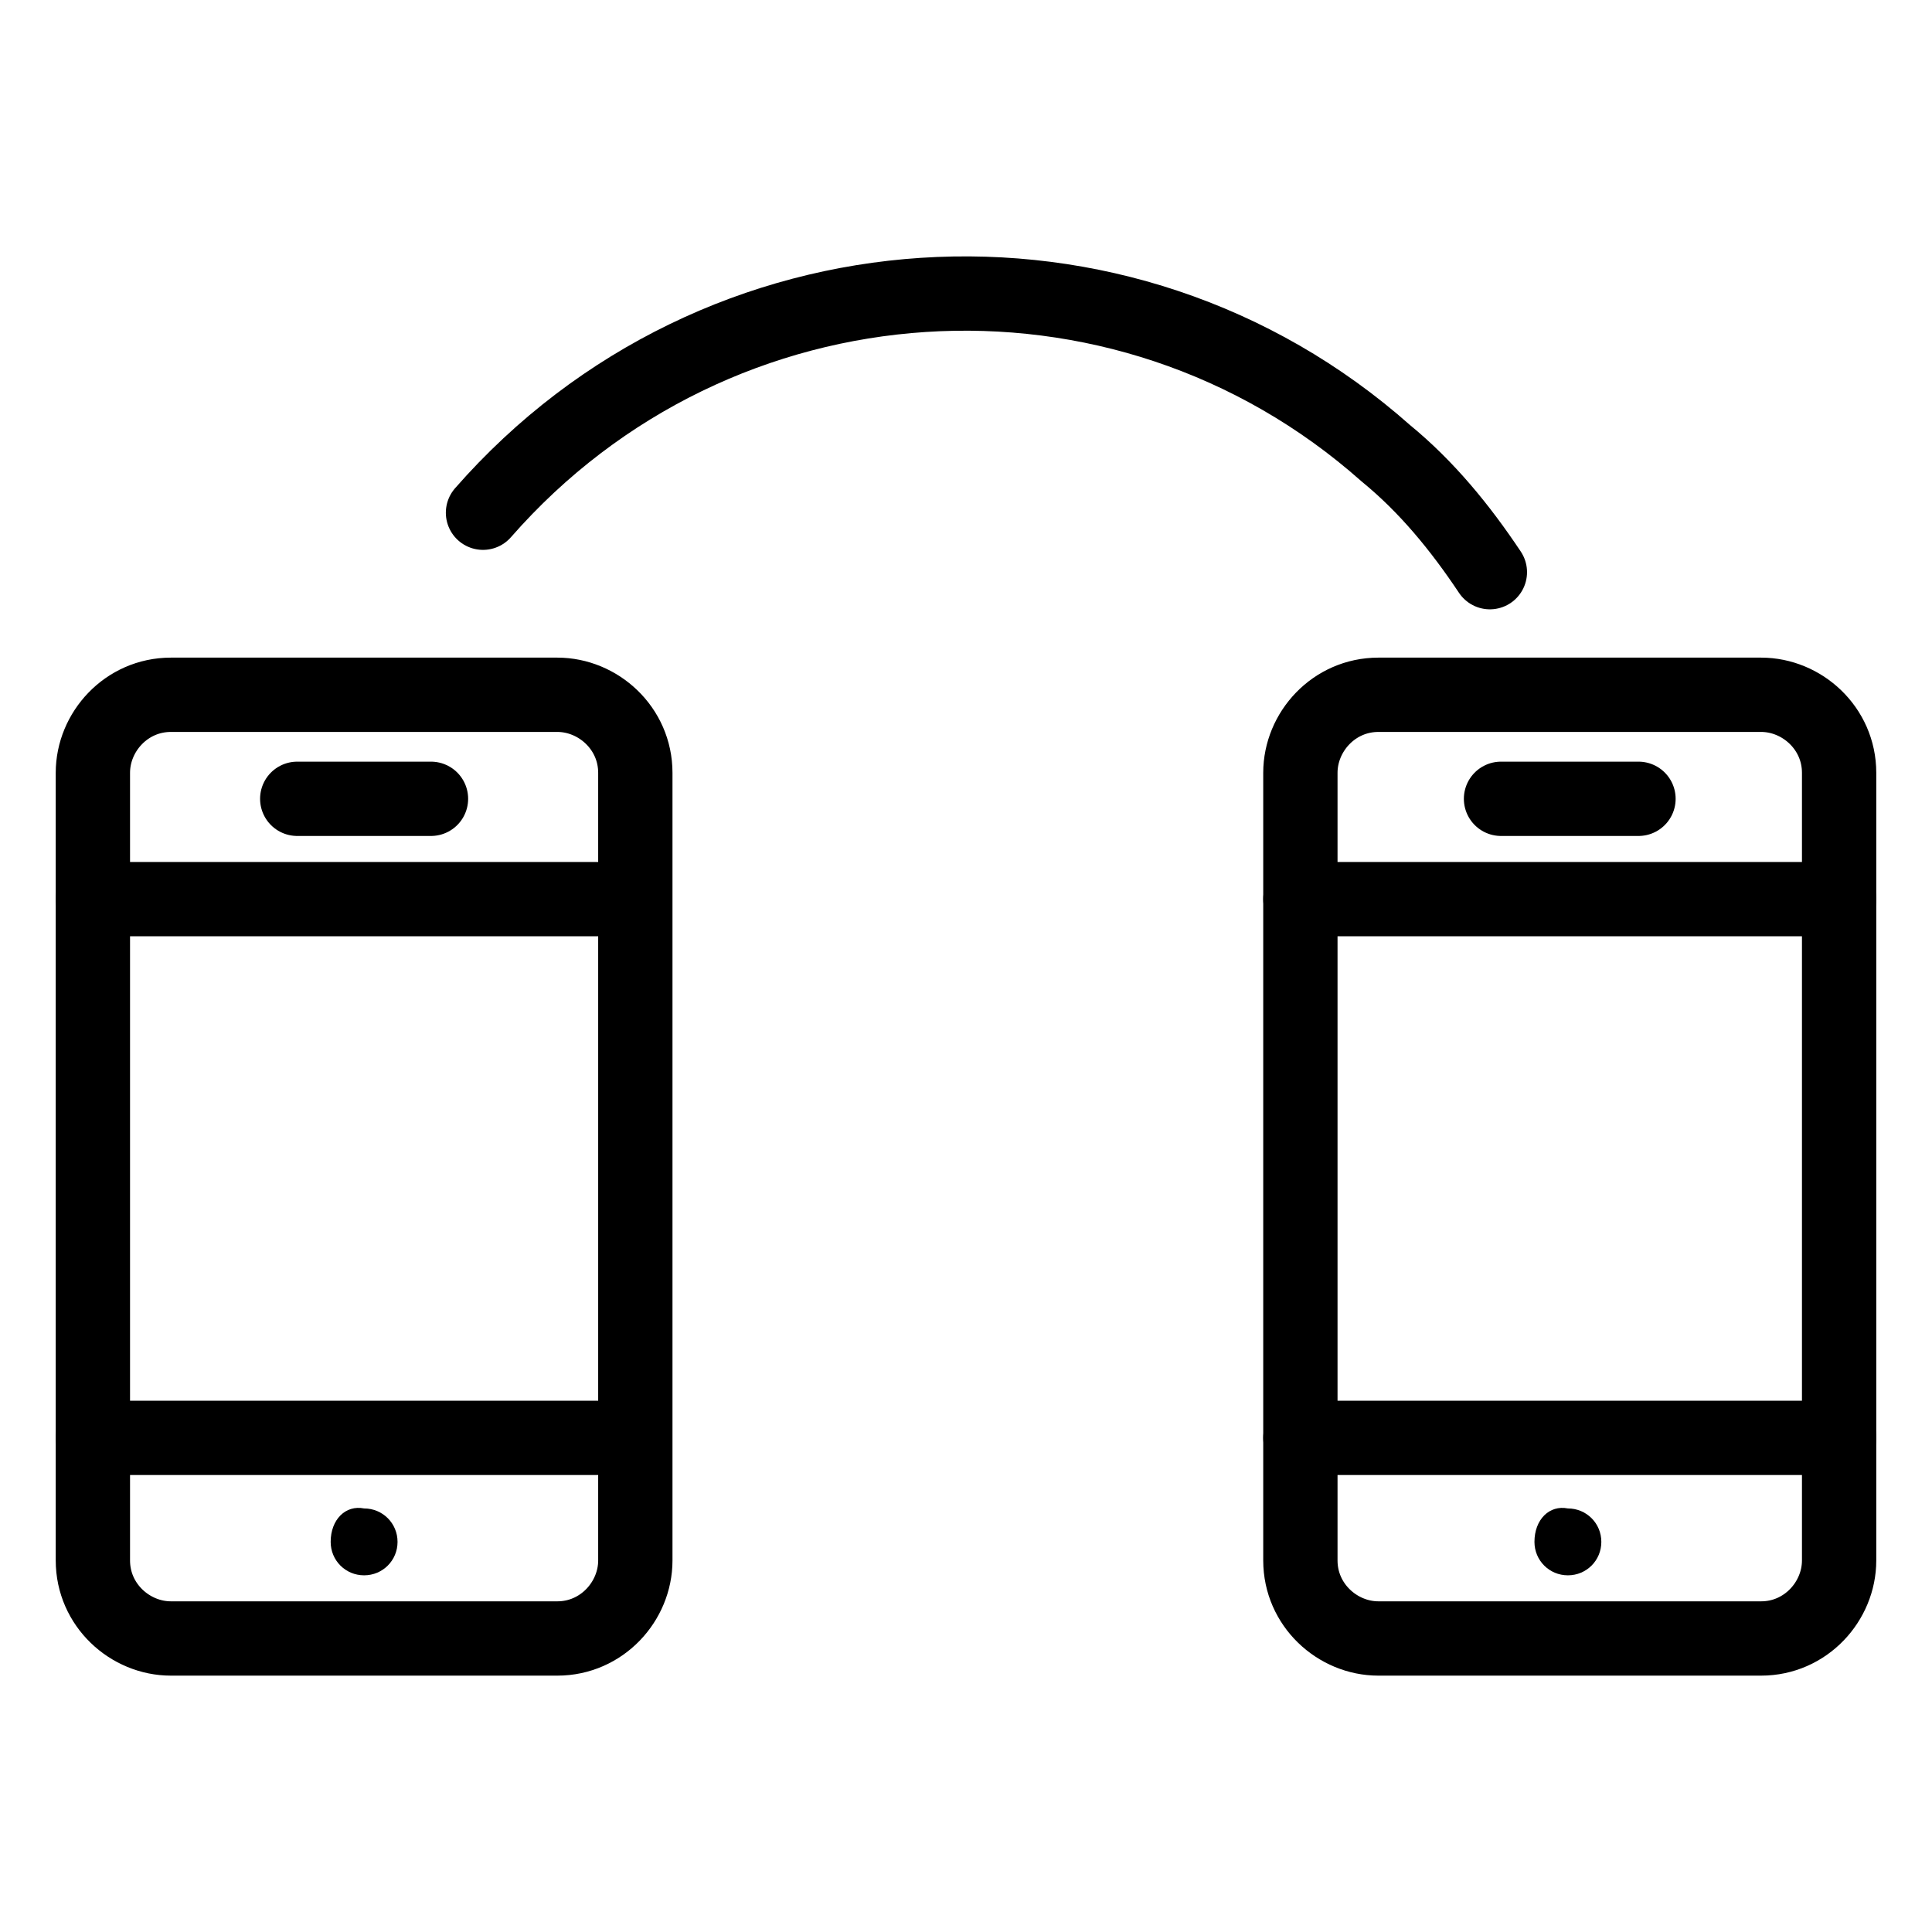 <?xml version="1.0" encoding="utf-8"?>
<!-- Generator: Adobe Illustrator 21.1.0, SVG Export Plug-In . SVG Version: 6.00 Build 0)  -->
<svg version="1.1" id="Слой_395" xmlns="http://www.w3.org/2000/svg" xmlns:xlink="http://www.w3.org/1999/xlink" x="0px"
	 y="0px" viewBox="0 0 52 52" style="enable-background:new 0 0 52 52;" xml:space="preserve">
<style type="text/css">
	.st0{fill:none;stroke:#000000;stroke-width:2;stroke-linecap:round;stroke-linejoin:round;stroke-miterlimit:10;}
</style>
<title>Peredacha soyedineniya drugomu abonentu</title>
<path class="st0" d="M4.6,18.7h10.4c1.1,0,2.1,0.9,2.1,2.1v21.2c0,1.1-0.9,2.1-2.1,2.1H4.6c-1.1,0-2.1-0.9-2.1-2.1V20.8
	C2.5,19.7,3.4,18.7,4.6,18.7z"/>
<line class="st0" x1="2.5" y1="38.7" x2="17" y2="38.7"/>
<line class="st0" x1="2.5" y1="24.2" x2="17" y2="24.2"/>
<path d="M8.9,41.5c0,0.5,0.4,0.9,0.9,0.9s0.9-0.4,0.9-0.9s-0.4-0.9-0.9-0.9c0,0,0,0,0,0C9.3,40.5,8.9,40.9,8.9,41.5"/>
<line class="st0" x1="8" y1="21.5" x2="11.6" y2="21.5"/>
<path class="st0" d="M37.1,18.7h10.3c1.1,0,2.1,0.9,2.1,2.1v21.2c0,1.1-0.9,2.1-2.1,2.1H37.1c-1.1,0-2.1-0.9-2.1-2.1V20.8
	C35,19.7,35.9,18.7,37.1,18.7z"/>
<line class="st0" x1="35" y1="38.7" x2="49.5" y2="38.7"/>
<line class="st0" x1="35" y1="24.2" x2="49.5" y2="24.2"/>
<path d="M41.3,41.5c0,0.5,0.4,0.9,0.9,0.9s0.9-0.4,0.9-0.9s-0.4-0.9-0.9-0.9c0,0,0,0,0,0C41.7,40.5,41.3,40.9,41.3,41.5"/>
<line class="st0" x1="40.4" y1="21.5" x2="44.1" y2="21.5"/>
<path class="st0" d="M13,13.8c6.3-7.2,17.2-7.9,24.3-1.6c1.1,0.9,2,2,2.8,3.2"/>
</svg>
